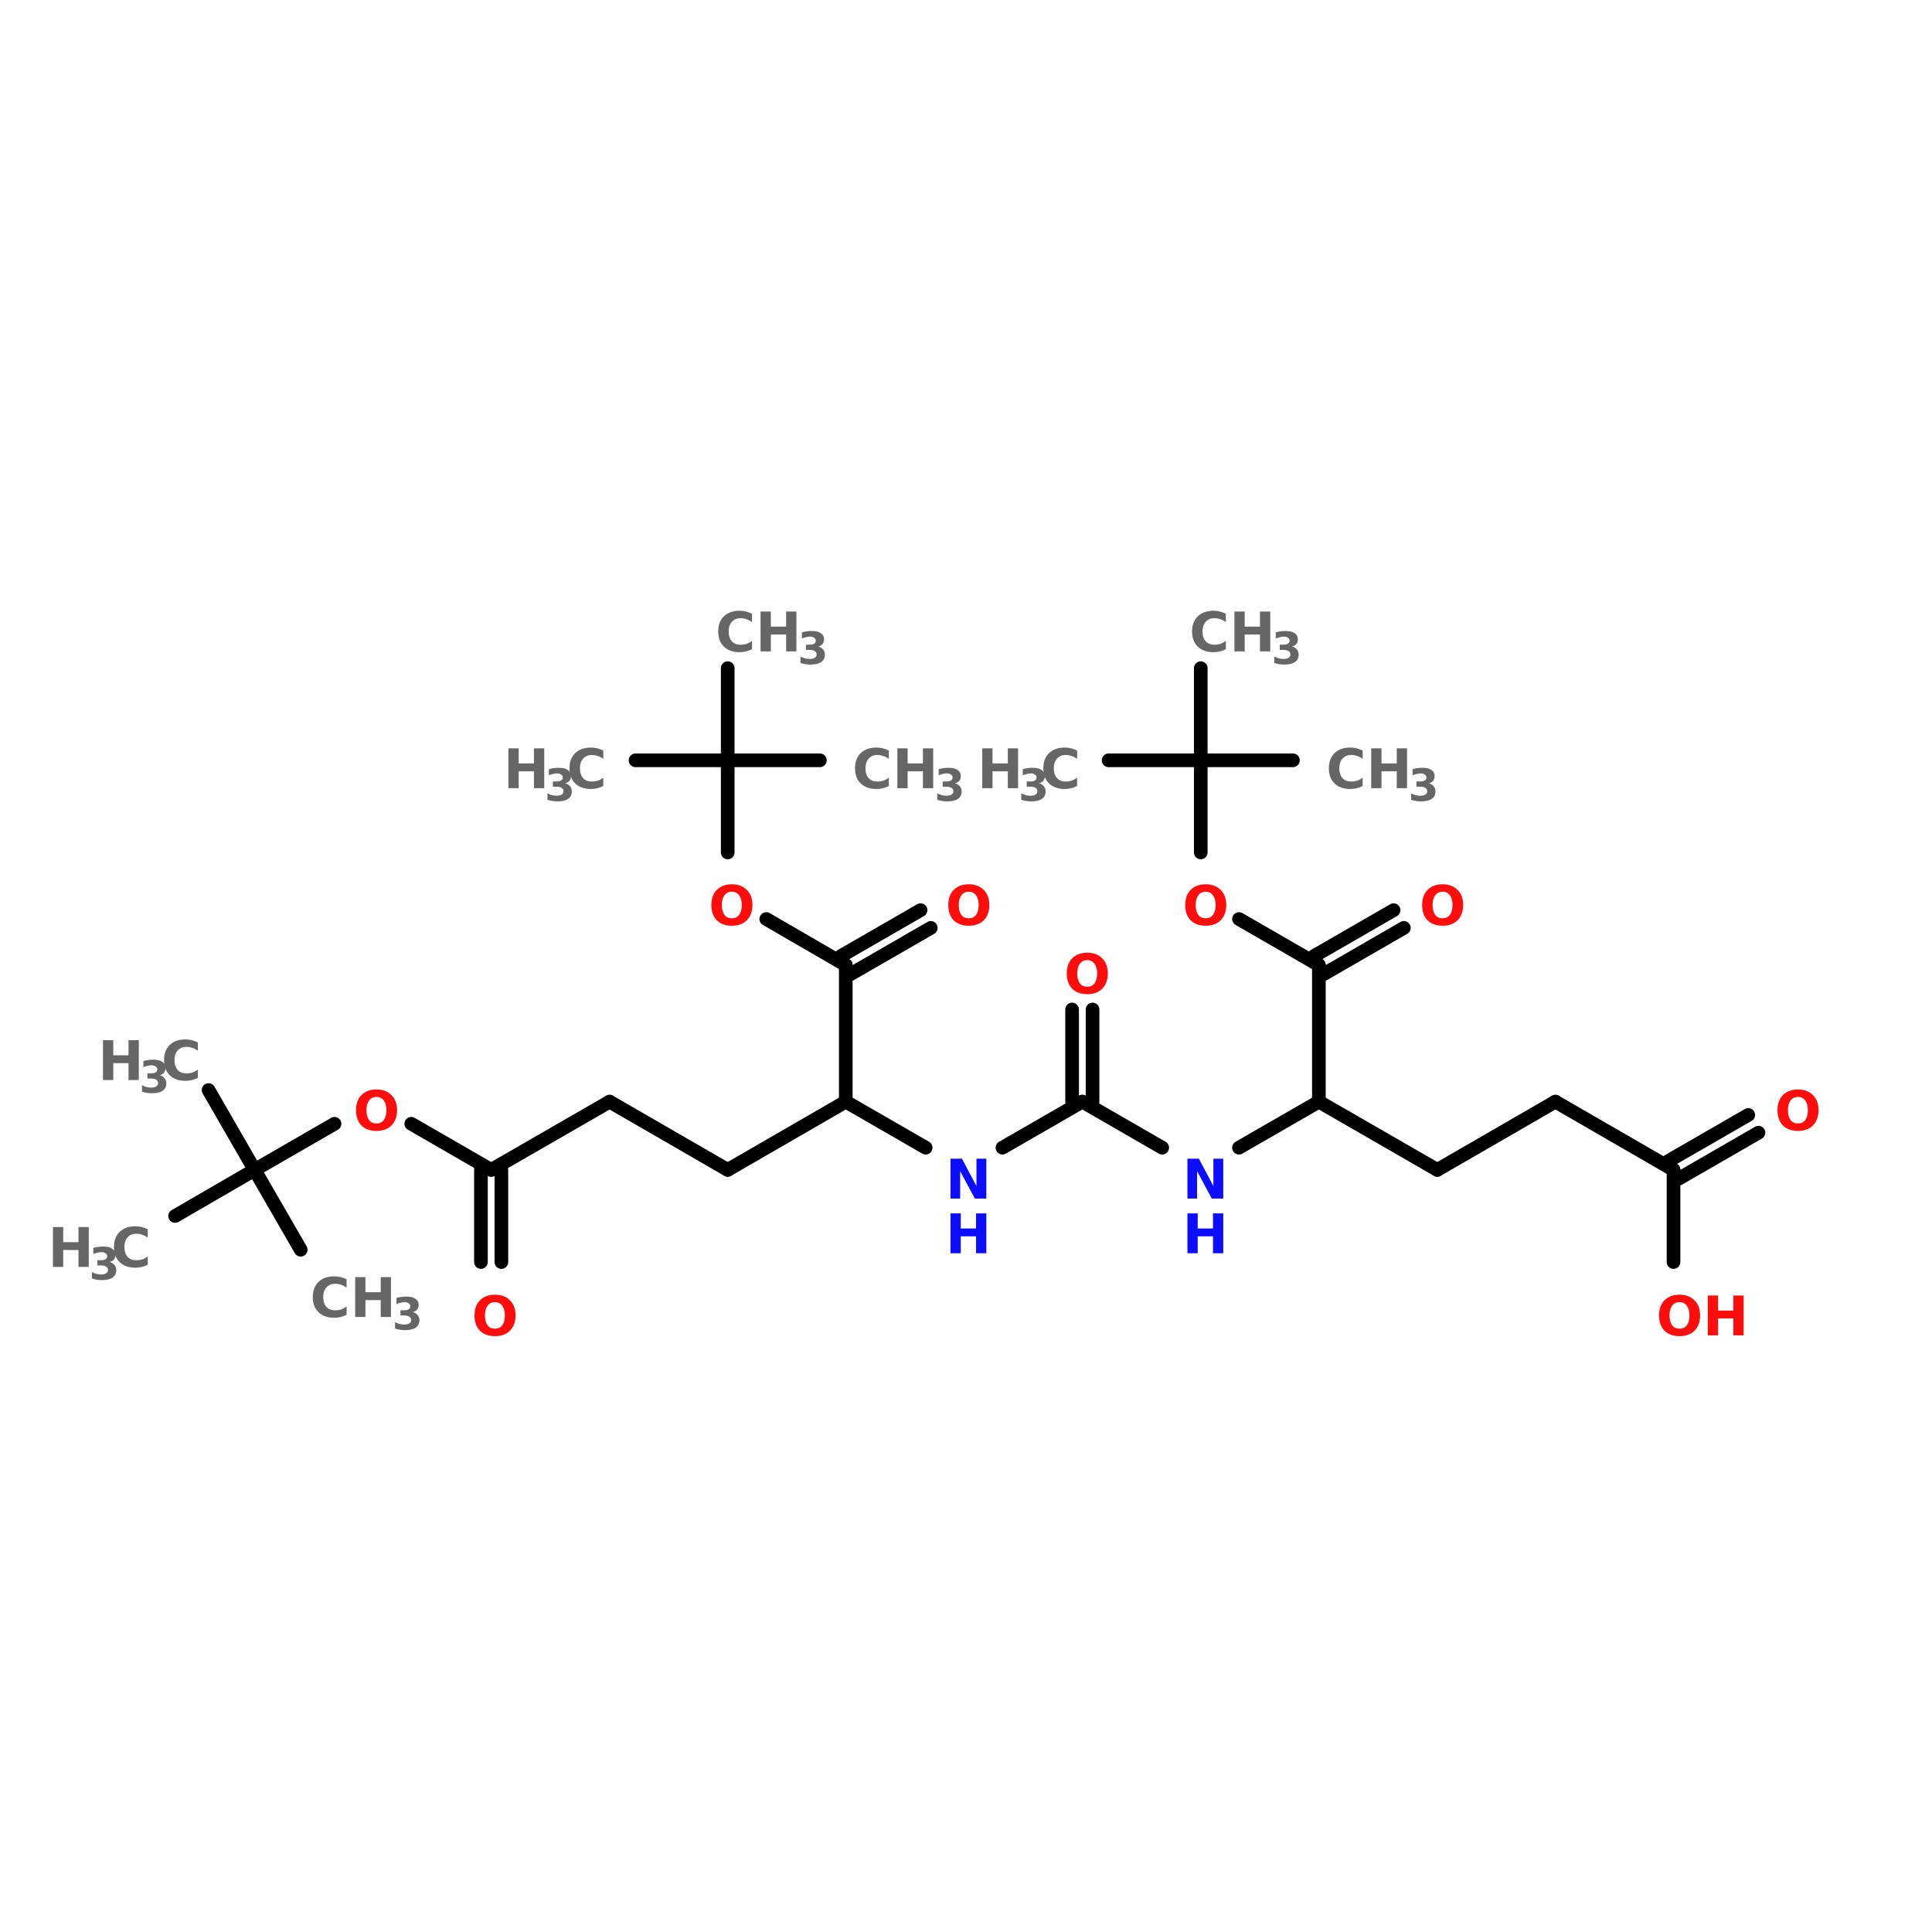 <?xml version="1.0" encoding="UTF-8"?>
<svg xmlns="http://www.w3.org/2000/svg" xmlns:xlink="http://www.w3.org/1999/xlink" width="150pt" height="150pt" viewBox="0 0 150 150" version="1.1">
<defs>
<g>
<symbol overflow="visible" id="glyph0-0">
<path style="stroke:none;" d="M 0.219 0.75 L 0.219 -3 L 2.344 -3 L 2.344 0.75 Z M 0.453 0.516 L 2.094 0.516 L 2.094 -2.766 L 0.453 -2.766 Z M 0.453 0.516 "/>
</symbol>
<symbol overflow="visible" id="glyph0-1">
<path style="stroke:none;" d="M 1.812 -2.578 C 1.562 -2.578 1.367 -2.484 1.234 -2.297 C 1.098 -2.117 1.031 -1.867 1.031 -1.547 C 1.031 -1.223 1.098 -0.969 1.234 -0.781 C 1.367 -0.602 1.562 -0.516 1.812 -0.516 C 2.051 -0.516 2.238 -0.602 2.375 -0.781 C 2.508 -0.969 2.578 -1.223 2.578 -1.547 C 2.578 -1.867 2.508 -2.117 2.375 -2.297 C 2.238 -2.484 2.051 -2.578 1.812 -2.578 Z M 1.812 -3.156 C 2.301 -3.156 2.688 -3.008 2.969 -2.719 C 3.258 -2.438 3.406 -2.047 3.406 -1.547 C 3.406 -1.047 3.258 -0.648 2.969 -0.359 C 2.688 -0.078 2.301 0.062 1.812 0.062 C 1.312 0.062 0.922 -0.078 0.641 -0.359 C 0.359 -0.648 0.219 -1.047 0.219 -1.547 C 0.219 -2.047 0.359 -2.438 0.641 -2.719 C 0.922 -3.008 1.312 -3.156 1.812 -3.156 Z M 1.812 -3.156 "/>
</symbol>
<symbol overflow="visible" id="glyph0-2">
<path style="stroke:none;" d="M 0.391 -3.094 L 1.188 -3.094 L 1.188 -1.922 L 2.375 -1.922 L 2.375 -3.094 L 3.172 -3.094 L 3.172 0 L 2.375 0 L 2.375 -1.312 L 1.188 -1.312 L 1.188 0 L 0.391 0 Z M 0.391 -3.094 "/>
</symbol>
<symbol overflow="visible" id="glyph0-3">
<path style="stroke:none;" d="M 0.391 -3.094 L 1.281 -3.094 L 2.406 -0.969 L 2.406 -3.094 L 3.172 -3.094 L 3.172 0 L 2.281 0 L 1.141 -2.125 L 1.141 0 L 0.391 0 Z M 0.391 -3.094 "/>
</symbol>
<symbol overflow="visible" id="glyph0-4">
<path style="stroke:none;" d="M 2.844 -0.172 C 2.695 -0.098 2.547 -0.039 2.391 0 C 2.234 0.039 2.066 0.062 1.891 0.062 C 1.367 0.062 0.957 -0.082 0.656 -0.375 C 0.363 -0.664 0.219 -1.055 0.219 -1.547 C 0.219 -2.035 0.363 -2.426 0.656 -2.719 C 0.957 -3.008 1.367 -3.156 1.891 -3.156 C 2.066 -3.156 2.234 -3.133 2.391 -3.094 C 2.547 -3.051 2.695 -2.992 2.844 -2.922 L 2.844 -2.281 C 2.695 -2.383 2.551 -2.457 2.406 -2.5 C 2.258 -2.551 2.109 -2.578 1.953 -2.578 C 1.672 -2.578 1.445 -2.484 1.281 -2.297 C 1.113 -2.117 1.031 -1.867 1.031 -1.547 C 1.031 -1.223 1.113 -0.969 1.281 -0.781 C 1.445 -0.602 1.672 -0.516 1.953 -0.516 C 2.109 -0.516 2.258 -0.535 2.406 -0.578 C 2.551 -0.629 2.695 -0.707 2.844 -0.812 Z M 2.844 -0.172 "/>
</symbol>
<symbol overflow="visible" id="glyph1-0">
<path style="stroke:none;" d="M 0.172 0.609 L 0.172 -2.438 L 1.906 -2.438 L 1.906 0.609 Z M 0.359 0.422 L 1.703 0.422 L 1.703 -2.234 L 0.359 -2.234 Z M 0.359 0.422 "/>
</symbol>
<symbol overflow="visible" id="glyph1-1">
<path style="stroke:none;" d="M 1.609 -1.359 C 1.773 -1.316 1.898 -1.238 1.984 -1.125 C 2.078 -1.02 2.125 -0.883 2.125 -0.719 C 2.125 -0.469 2.023 -0.273 1.828 -0.141 C 1.641 -0.016 1.363 0.047 1 0.047 C 0.875 0.047 0.742 0.035 0.609 0.016 C 0.484 -0.004 0.359 -0.035 0.234 -0.078 L 0.234 -0.578 C 0.348 -0.516 0.461 -0.469 0.578 -0.438 C 0.703 -0.406 0.828 -0.391 0.953 -0.391 C 1.117 -0.391 1.25 -0.422 1.344 -0.484 C 1.438 -0.547 1.484 -0.629 1.484 -0.734 C 1.484 -0.848 1.438 -0.938 1.344 -1 C 1.25 -1.062 1.109 -1.094 0.922 -1.094 L 0.656 -1.094 L 0.656 -1.5 L 0.938 -1.5 C 1.102 -1.5 1.223 -1.523 1.297 -1.578 C 1.379 -1.629 1.422 -1.707 1.422 -1.812 C 1.422 -1.906 1.379 -1.977 1.297 -2.031 C 1.223 -2.094 1.113 -2.125 0.969 -2.125 C 0.863 -2.125 0.758 -2.109 0.656 -2.078 C 0.551 -2.055 0.445 -2.023 0.344 -1.984 L 0.344 -2.453 C 0.469 -2.492 0.594 -2.52 0.719 -2.531 C 0.844 -2.551 0.969 -2.562 1.094 -2.562 C 1.414 -2.562 1.656 -2.504 1.812 -2.391 C 1.977 -2.285 2.062 -2.129 2.062 -1.922 C 2.062 -1.773 2.023 -1.656 1.953 -1.562 C 1.879 -1.469 1.766 -1.398 1.609 -1.359 Z M 1.609 -1.359 "/>
</symbol>
</g>
</defs>
<g id="surface1">
<path style="fill-rule:nonzero;fill:rgb(0%,0%,0%);fill-opacity:1;stroke-width:4;stroke-linecap:round;stroke-linejoin:miter;stroke:rgb(0%,0%,0%);stroke-opacity:1;stroke-miterlimit:4;" d="M 51.304 213.506 L 74.594 199.999 " transform="matrix(0.265,0,0,0.265,0,37.83)"/>
<path style="fill-rule:nonzero;fill:rgb(0%,0%,0%);fill-opacity:1;stroke-width:4;stroke-linecap:round;stroke-linejoin:miter;stroke:rgb(0%,0%,0%);stroke-opacity:1;stroke-miterlimit:4;" d="M 74.594 199.999 L 88.101 223.393 " transform="matrix(0.265,0,0,0.265,0,37.83)"/>
<path style="fill-rule:nonzero;fill:rgb(0%,0%,0%);fill-opacity:1;stroke-width:4;stroke-linecap:round;stroke-linejoin:miter;stroke:rgb(0%,0%,0%);stroke-opacity:1;stroke-miterlimit:4;" d="M 74.594 199.999 L 61.103 176.606 " transform="matrix(0.265,0,0,0.265,0,37.83)"/>
<path style="fill-rule:nonzero;fill:rgb(0%,0%,0%);fill-opacity:1;stroke-width:4;stroke-linecap:round;stroke-linejoin:miter;stroke:rgb(0%,0%,0%);stroke-opacity:1;stroke-miterlimit:4;" d="M 74.594 199.999 L 98.003 186.493 " transform="matrix(0.265,0,0,0.265,0,37.83)"/>
<path style="fill-rule:nonzero;fill:rgb(0%,0%,0%);fill-opacity:1;stroke-width:4;stroke-linecap:round;stroke-linejoin:miter;stroke:rgb(0%,0%,0%);stroke-opacity:1;stroke-miterlimit:4;" d="M 120.499 186.493 L 143.907 199.999 " transform="matrix(0.265,0,0,0.265,0,37.83)"/>
<path style="fill:none;stroke-width:4;stroke-linecap:round;stroke-linejoin:miter;stroke:rgb(0%,0%,0%);stroke-opacity:1;stroke-miterlimit:4;" d="M 146.893 199.999 L 146.893 226.997 " transform="matrix(0.265,0,0,0.265,0,37.83)"/>
<path style="fill:none;stroke-width:4;stroke-linecap:round;stroke-linejoin:miter;stroke:rgb(0%,0%,0%);stroke-opacity:1;stroke-miterlimit:4;" d="M 140.905 199.999 L 140.905 226.997 " transform="matrix(0.265,0,0,0.265,0,37.83)"/>
<path style="fill-rule:nonzero;fill:rgb(0%,0%,0%);fill-opacity:1;stroke-width:4;stroke-linecap:round;stroke-linejoin:miter;stroke:rgb(0%,0%,0%);stroke-opacity:1;stroke-miterlimit:4;" d="M 143.907 199.999 L 178.6 180.004 " transform="matrix(0.265,0,0,0.265,0,37.83)"/>
<path style="fill-rule:nonzero;fill:rgb(0%,0%,0%);fill-opacity:1;stroke-width:4;stroke-linecap:round;stroke-linejoin:miter;stroke:rgb(0%,0%,0%);stroke-opacity:1;stroke-miterlimit:4;" d="M 178.6 180.004 L 213.204 199.999 " transform="matrix(0.265,0,0,0.265,0,37.83)"/>
<path style="fill-rule:nonzero;fill:rgb(0%,0%,0%);fill-opacity:1;stroke-width:4;stroke-linecap:round;stroke-linejoin:miter;stroke:rgb(0%,0%,0%);stroke-opacity:1;stroke-miterlimit:4;" d="M 213.204 199.999 L 247.795 180.004 " transform="matrix(0.265,0,0,0.265,0,37.83)"/>
<path style="fill:none;stroke-width:4;stroke-linecap:round;stroke-linejoin:miter;stroke:rgb(0%,0%,0%);stroke-opacity:1;stroke-miterlimit:4;" d="M 247.795 180.004 L 247.795 140 " transform="matrix(0.265,0,0,0.265,0,37.83)"/>
<path style="fill-rule:nonzero;fill:rgb(0%,0%,0%);fill-opacity:1;stroke-width:4;stroke-linecap:round;stroke-linejoin:miter;stroke:rgb(0%,0%,0%);stroke-opacity:1;stroke-miterlimit:4;" d="M 246.294 137.396 L 269.702 123.904 " transform="matrix(0.265,0,0,0.265,0,37.83)"/>
<path style="fill-rule:nonzero;fill:rgb(0%,0%,0%);fill-opacity:1;stroke-width:4;stroke-linecap:round;stroke-linejoin:miter;stroke:rgb(0%,0%,0%);stroke-opacity:1;stroke-miterlimit:4;" d="M 249.295 142.604 L 272.703 129.098 " transform="matrix(0.265,0,0,0.265,0,37.83)"/>
<path style="fill-rule:nonzero;fill:rgb(0%,0%,0%);fill-opacity:1;stroke-width:4;stroke-linecap:round;stroke-linejoin:miter;stroke:rgb(0%,0%,0%);stroke-opacity:1;stroke-miterlimit:4;" d="M 247.795 140 L 224.504 126.494 " transform="matrix(0.265,0,0,0.265,0,37.83)"/>
<path style="fill:none;stroke-width:4;stroke-linecap:round;stroke-linejoin:miter;stroke:rgb(0%,0%,0%);stroke-opacity:1;stroke-miterlimit:4;" d="M 213.204 106.999 L 213.204 80.001 " transform="matrix(0.265,0,0,0.265,0,37.83)"/>
<path style="fill:none;stroke-width:4;stroke-linecap:round;stroke-linejoin:miter;stroke:rgb(0%,0%,0%);stroke-opacity:1;stroke-miterlimit:4;" d="M 213.204 80.001 L 240.203 80.001 " transform="matrix(0.265,0,0,0.265,0,37.83)"/>
<path style="fill:none;stroke-width:4;stroke-linecap:round;stroke-linejoin:miter;stroke:rgb(0%,0%,0%);stroke-opacity:1;stroke-miterlimit:4;" d="M 213.204 80.001 L 186.206 80.001 " transform="matrix(0.265,0,0,0.265,0,37.83)"/>
<path style="fill:none;stroke-width:4;stroke-linecap:round;stroke-linejoin:miter;stroke:rgb(0%,0%,0%);stroke-opacity:1;stroke-miterlimit:4;" d="M 213.204 80.001 L 213.204 53.003 " transform="matrix(0.265,0,0,0.265,0,37.83)"/>
<path style="fill-rule:nonzero;fill:rgb(0%,0%,0%);fill-opacity:1;stroke-width:4;stroke-linecap:round;stroke-linejoin:miter;stroke:rgb(0%,0%,0%);stroke-opacity:1;stroke-miterlimit:4;" d="M 247.795 180.004 L 271.203 193.496 " transform="matrix(0.265,0,0,0.265,0,37.83)"/>
<path style="fill-rule:nonzero;fill:rgb(0%,0%,0%);fill-opacity:1;stroke-width:4;stroke-linecap:round;stroke-linejoin:miter;stroke:rgb(0%,0%,0%);stroke-opacity:1;stroke-miterlimit:4;" d="M 293.699 193.496 L 317.107 180.004 " transform="matrix(0.265,0,0,0.265,0,37.83)"/>
<path style="fill:none;stroke-width:4;stroke-linecap:round;stroke-linejoin:miter;stroke:rgb(0%,0%,0%);stroke-opacity:1;stroke-miterlimit:4;" d="M 314.106 180.004 L 314.106 153.006 " transform="matrix(0.265,0,0,0.265,0,37.83)"/>
<path style="fill:none;stroke-width:4;stroke-linecap:round;stroke-linejoin:miter;stroke:rgb(0%,0%,0%);stroke-opacity:1;stroke-miterlimit:4;" d="M 320.094 180.004 L 320.094 153.006 " transform="matrix(0.265,0,0,0.265,0,37.83)"/>
<path style="fill-rule:nonzero;fill:rgb(0%,0%,0%);fill-opacity:1;stroke-width:4;stroke-linecap:round;stroke-linejoin:miter;stroke:rgb(0%,0%,0%);stroke-opacity:1;stroke-miterlimit:4;" d="M 317.107 180.004 L 340.5 193.496 " transform="matrix(0.265,0,0,0.265,0,37.83)"/>
<path style="fill-rule:nonzero;fill:rgb(0%,0%,0%);fill-opacity:1;stroke-width:4;stroke-linecap:round;stroke-linejoin:miter;stroke:rgb(0%,0%,0%);stroke-opacity:1;stroke-miterlimit:4;" d="M 362.996 193.496 L 386.405 180.004 " transform="matrix(0.265,0,0,0.265,0,37.83)"/>
<path style="fill-rule:nonzero;fill:rgb(0%,0%,0%);fill-opacity:1;stroke-width:4;stroke-linecap:round;stroke-linejoin:miter;stroke:rgb(0%,0%,0%);stroke-opacity:1;stroke-miterlimit:4;" d="M 386.405 180.004 L 421.098 199.999 " transform="matrix(0.265,0,0,0.265,0,37.83)"/>
<path style="fill-rule:nonzero;fill:rgb(0%,0%,0%);fill-opacity:1;stroke-width:4;stroke-linecap:round;stroke-linejoin:miter;stroke:rgb(0%,0%,0%);stroke-opacity:1;stroke-miterlimit:4;" d="M 421.098 199.999 L 455.702 180.004 " transform="matrix(0.265,0,0,0.265,0,37.83)"/>
<path style="fill-rule:nonzero;fill:rgb(0%,0%,0%);fill-opacity:1;stroke-width:4;stroke-linecap:round;stroke-linejoin:miter;stroke:rgb(0%,0%,0%);stroke-opacity:1;stroke-miterlimit:4;" d="M 455.702 180.004 L 490.307 199.999 " transform="matrix(0.265,0,0,0.265,0,37.83)"/>
<path style="fill-rule:nonzero;fill:rgb(0%,0%,0%);fill-opacity:1;stroke-width:4;stroke-linecap:round;stroke-linejoin:miter;stroke:rgb(0%,0%,0%);stroke-opacity:1;stroke-miterlimit:4;" d="M 488.806 197.395 L 512.2 183.903 " transform="matrix(0.265,0,0,0.265,0,37.83)"/>
<path style="fill-rule:nonzero;fill:rgb(0%,0%,0%);fill-opacity:1;stroke-width:4;stroke-linecap:round;stroke-linejoin:miter;stroke:rgb(0%,0%,0%);stroke-opacity:1;stroke-miterlimit:4;" d="M 491.793 202.603 L 515.201 189.097 " transform="matrix(0.265,0,0,0.265,0,37.83)"/>
<path style="fill:none;stroke-width:4;stroke-linecap:round;stroke-linejoin:miter;stroke:rgb(0%,0%,0%);stroke-opacity:1;stroke-miterlimit:4;" d="M 490.307 199.999 L 490.307 226.997 " transform="matrix(0.265,0,0,0.265,0,37.83)"/>
<path style="fill:none;stroke-width:4;stroke-linecap:round;stroke-linejoin:miter;stroke:rgb(0%,0%,0%);stroke-opacity:1;stroke-miterlimit:4;" d="M 386.405 180.004 L 386.405 140 " transform="matrix(0.265,0,0,0.265,0,37.83)"/>
<path style="fill-rule:nonzero;fill:rgb(0%,0%,0%);fill-opacity:1;stroke-width:4;stroke-linecap:round;stroke-linejoin:miter;stroke:rgb(0%,0%,0%);stroke-opacity:1;stroke-miterlimit:4;" d="M 384.904 137.396 L 408.297 123.904 " transform="matrix(0.265,0,0,0.265,0,37.83)"/>
<path style="fill-rule:nonzero;fill:rgb(0%,0%,0%);fill-opacity:1;stroke-width:4;stroke-linecap:round;stroke-linejoin:miter;stroke:rgb(0%,0%,0%);stroke-opacity:1;stroke-miterlimit:4;" d="M 387.905 142.604 L 411.299 129.098 " transform="matrix(0.265,0,0,0.265,0,37.83)"/>
<path style="fill-rule:nonzero;fill:rgb(0%,0%,0%);fill-opacity:1;stroke-width:4;stroke-linecap:round;stroke-linejoin:miter;stroke:rgb(0%,0%,0%);stroke-opacity:1;stroke-miterlimit:4;" d="M 386.405 140 L 362.996 126.494 " transform="matrix(0.265,0,0,0.265,0,37.83)"/>
<path style="fill:none;stroke-width:4;stroke-linecap:round;stroke-linejoin:miter;stroke:rgb(0%,0%,0%);stroke-opacity:1;stroke-miterlimit:4;" d="M 351.8 106.999 L 351.8 80.001 " transform="matrix(0.265,0,0,0.265,0,37.83)"/>
<path style="fill:none;stroke-width:4;stroke-linecap:round;stroke-linejoin:miter;stroke:rgb(0%,0%,0%);stroke-opacity:1;stroke-miterlimit:4;" d="M 351.8 80.001 L 378.798 80.001 " transform="matrix(0.265,0,0,0.265,0,37.83)"/>
<path style="fill:none;stroke-width:4;stroke-linecap:round;stroke-linejoin:miter;stroke:rgb(0%,0%,0%);stroke-opacity:1;stroke-miterlimit:4;" d="M 351.8 80.001 L 324.802 80.001 " transform="matrix(0.265,0,0,0.265,0,37.83)"/>
<path style="fill:none;stroke-width:4;stroke-linecap:round;stroke-linejoin:miter;stroke:rgb(0%,0%,0%);stroke-opacity:1;stroke-miterlimit:4;" d="M 351.8 80.001 L 351.8 53.003 " transform="matrix(0.265,0,0,0.265,0,37.83)"/>
<g style="fill:rgb(100%,4.706%,4.706%);fill-opacity:1;">
  <use xlink:href="#glyph0-1" x="128.59" y="103.676"/>
</g>
<g style="fill:rgb(100%,4.706%,4.706%);fill-opacity:1;">
  <use xlink:href="#glyph0-2" x="132.203" y="103.676"/>
</g>
<g style="fill:rgb(100%,4.706%,4.706%);fill-opacity:1;">
  <use xlink:href="#glyph0-1" x="82.605" y="77.125"/>
</g>
<g style="fill:rgb(4.706%,4.706%,100%);fill-opacity:1;">
  <use xlink:href="#glyph0-3" x="91.801" y="93.055"/>
</g>
<g style="fill:rgb(4.706%,4.706%,100%);fill-opacity:1;">
  <use xlink:href="#glyph0-2" x="91.801" y="97.301"/>
</g>
<g style="fill:rgb(100%,4.706%,4.706%);fill-opacity:1;">
  <use xlink:href="#glyph0-1" x="137.785" y="87.742"/>
</g>
<g style="fill:rgb(4.706%,4.706%,100%);fill-opacity:1;">
  <use xlink:href="#glyph0-3" x="73.406" y="93.055"/>
</g>
<g style="fill:rgb(4.706%,4.706%,100%);fill-opacity:1;">
  <use xlink:href="#glyph0-2" x="73.406" y="97.301"/>
</g>
<g style="fill:rgb(100%,4.706%,4.706%);fill-opacity:1;">
  <use xlink:href="#glyph0-1" x="110.195" y="71.812"/>
</g>
<g style="fill:rgb(100%,4.706%,4.706%);fill-opacity:1;">
  <use xlink:href="#glyph0-1" x="91.801" y="71.812"/>
</g>
<g style="fill:rgb(40%,40%,40%);fill-opacity:1;">
  <use xlink:href="#glyph0-4" x="102.953" y="61.195"/>
</g>
<g style="fill:rgb(40%,40%,40%);fill-opacity:1;">
  <use xlink:href="#glyph0-2" x="106.07" y="61.195"/>
</g>
<g style="fill:rgb(40%,40%,40%);fill-opacity:1;">
  <use xlink:href="#glyph1-1" x="109.324" y="62.172"/>
</g>
<g style="fill:rgb(40%,40%,40%);fill-opacity:1;">
  <use xlink:href="#glyph0-2" x="75.871" y="61.195"/>
</g>
<g style="fill:rgb(40%,40%,40%);fill-opacity:1;">
  <use xlink:href="#glyph1-1" x="79.059" y="62.172"/>
</g>
<g style="fill:rgb(40%,40%,40%);fill-opacity:1;">
  <use xlink:href="#glyph0-4" x="80.785" y="61.195"/>
</g>
<g style="fill:rgb(40%,40%,40%);fill-opacity:1;">
  <use xlink:href="#glyph0-4" x="92.332" y="50.574"/>
</g>
<g style="fill:rgb(40%,40%,40%);fill-opacity:1;">
  <use xlink:href="#glyph0-2" x="95.449" y="50.574"/>
</g>
<g style="fill:rgb(40%,40%,40%);fill-opacity:1;">
  <use xlink:href="#glyph1-1" x="98.703" y="51.551"/>
</g>
<g style="fill:rgb(40%,40%,40%);fill-opacity:1;">
  <use xlink:href="#glyph0-4" x="24.066" y="102.25"/>
</g>
<g style="fill:rgb(40%,40%,40%);fill-opacity:1;">
  <use xlink:href="#glyph0-2" x="27.184" y="102.25"/>
</g>
<g style="fill:rgb(40%,40%,40%);fill-opacity:1;">
  <use xlink:href="#glyph1-1" x="30.438" y="103.227"/>
</g>
<g style="fill:rgb(40%,40%,40%);fill-opacity:1;">
  <use xlink:href="#glyph0-2" x="7.605" y="83.855"/>
</g>
<g style="fill:rgb(40%,40%,40%);fill-opacity:1;">
  <use xlink:href="#glyph1-1" x="10.789" y="84.832"/>
</g>
<g style="fill:rgb(40%,40%,40%);fill-opacity:1;">
  <use xlink:href="#glyph0-4" x="12.516" y="83.855"/>
</g>
<g style="fill:rgb(100%,4.706%,4.706%);fill-opacity:1;">
  <use xlink:href="#glyph0-1" x="27.422" y="87.742"/>
</g>
<g style="fill:rgb(100%,4.706%,4.706%);fill-opacity:1;">
  <use xlink:href="#glyph0-1" x="36.621" y="103.676"/>
</g>
<g style="fill:rgb(40%,40%,40%);fill-opacity:1;">
  <use xlink:href="#glyph0-2" x="3.719" y="98.363"/>
</g>
<g style="fill:rgb(40%,40%,40%);fill-opacity:1;">
  <use xlink:href="#glyph1-1" x="6.902" y="99.34"/>
</g>
<g style="fill:rgb(40%,40%,40%);fill-opacity:1;">
  <use xlink:href="#glyph0-4" x="8.629" y="98.363"/>
</g>
<g style="fill:rgb(100%,4.706%,4.706%);fill-opacity:1;">
  <use xlink:href="#glyph0-1" x="73.406" y="71.812"/>
</g>
<g style="fill:rgb(100%,4.706%,4.706%);fill-opacity:1;">
  <use xlink:href="#glyph0-1" x="55.012" y="71.812"/>
</g>
<g style="fill:rgb(40%,40%,40%);fill-opacity:1;">
  <use xlink:href="#glyph0-4" x="66.164" y="61.195"/>
</g>
<g style="fill:rgb(40%,40%,40%);fill-opacity:1;">
  <use xlink:href="#glyph0-2" x="69.281" y="61.195"/>
</g>
<g style="fill:rgb(40%,40%,40%);fill-opacity:1;">
  <use xlink:href="#glyph1-1" x="72.535" y="62.172"/>
</g>
<g style="fill:rgb(40%,40%,40%);fill-opacity:1;">
  <use xlink:href="#glyph0-2" x="39.082" y="61.195"/>
</g>
<g style="fill:rgb(40%,40%,40%);fill-opacity:1;">
  <use xlink:href="#glyph1-1" x="42.27" y="62.172"/>
</g>
<g style="fill:rgb(40%,40%,40%);fill-opacity:1;">
  <use xlink:href="#glyph0-4" x="43.996" y="61.195"/>
</g>
<g style="fill:rgb(40%,40%,40%);fill-opacity:1;">
  <use xlink:href="#glyph0-4" x="55.543" y="50.574"/>
</g>
<g style="fill:rgb(40%,40%,40%);fill-opacity:1;">
  <use xlink:href="#glyph0-2" x="58.66" y="50.574"/>
</g>
<g style="fill:rgb(40%,40%,40%);fill-opacity:1;">
  <use xlink:href="#glyph1-1" x="61.918" y="51.551"/>
</g>
</g>
</svg>
